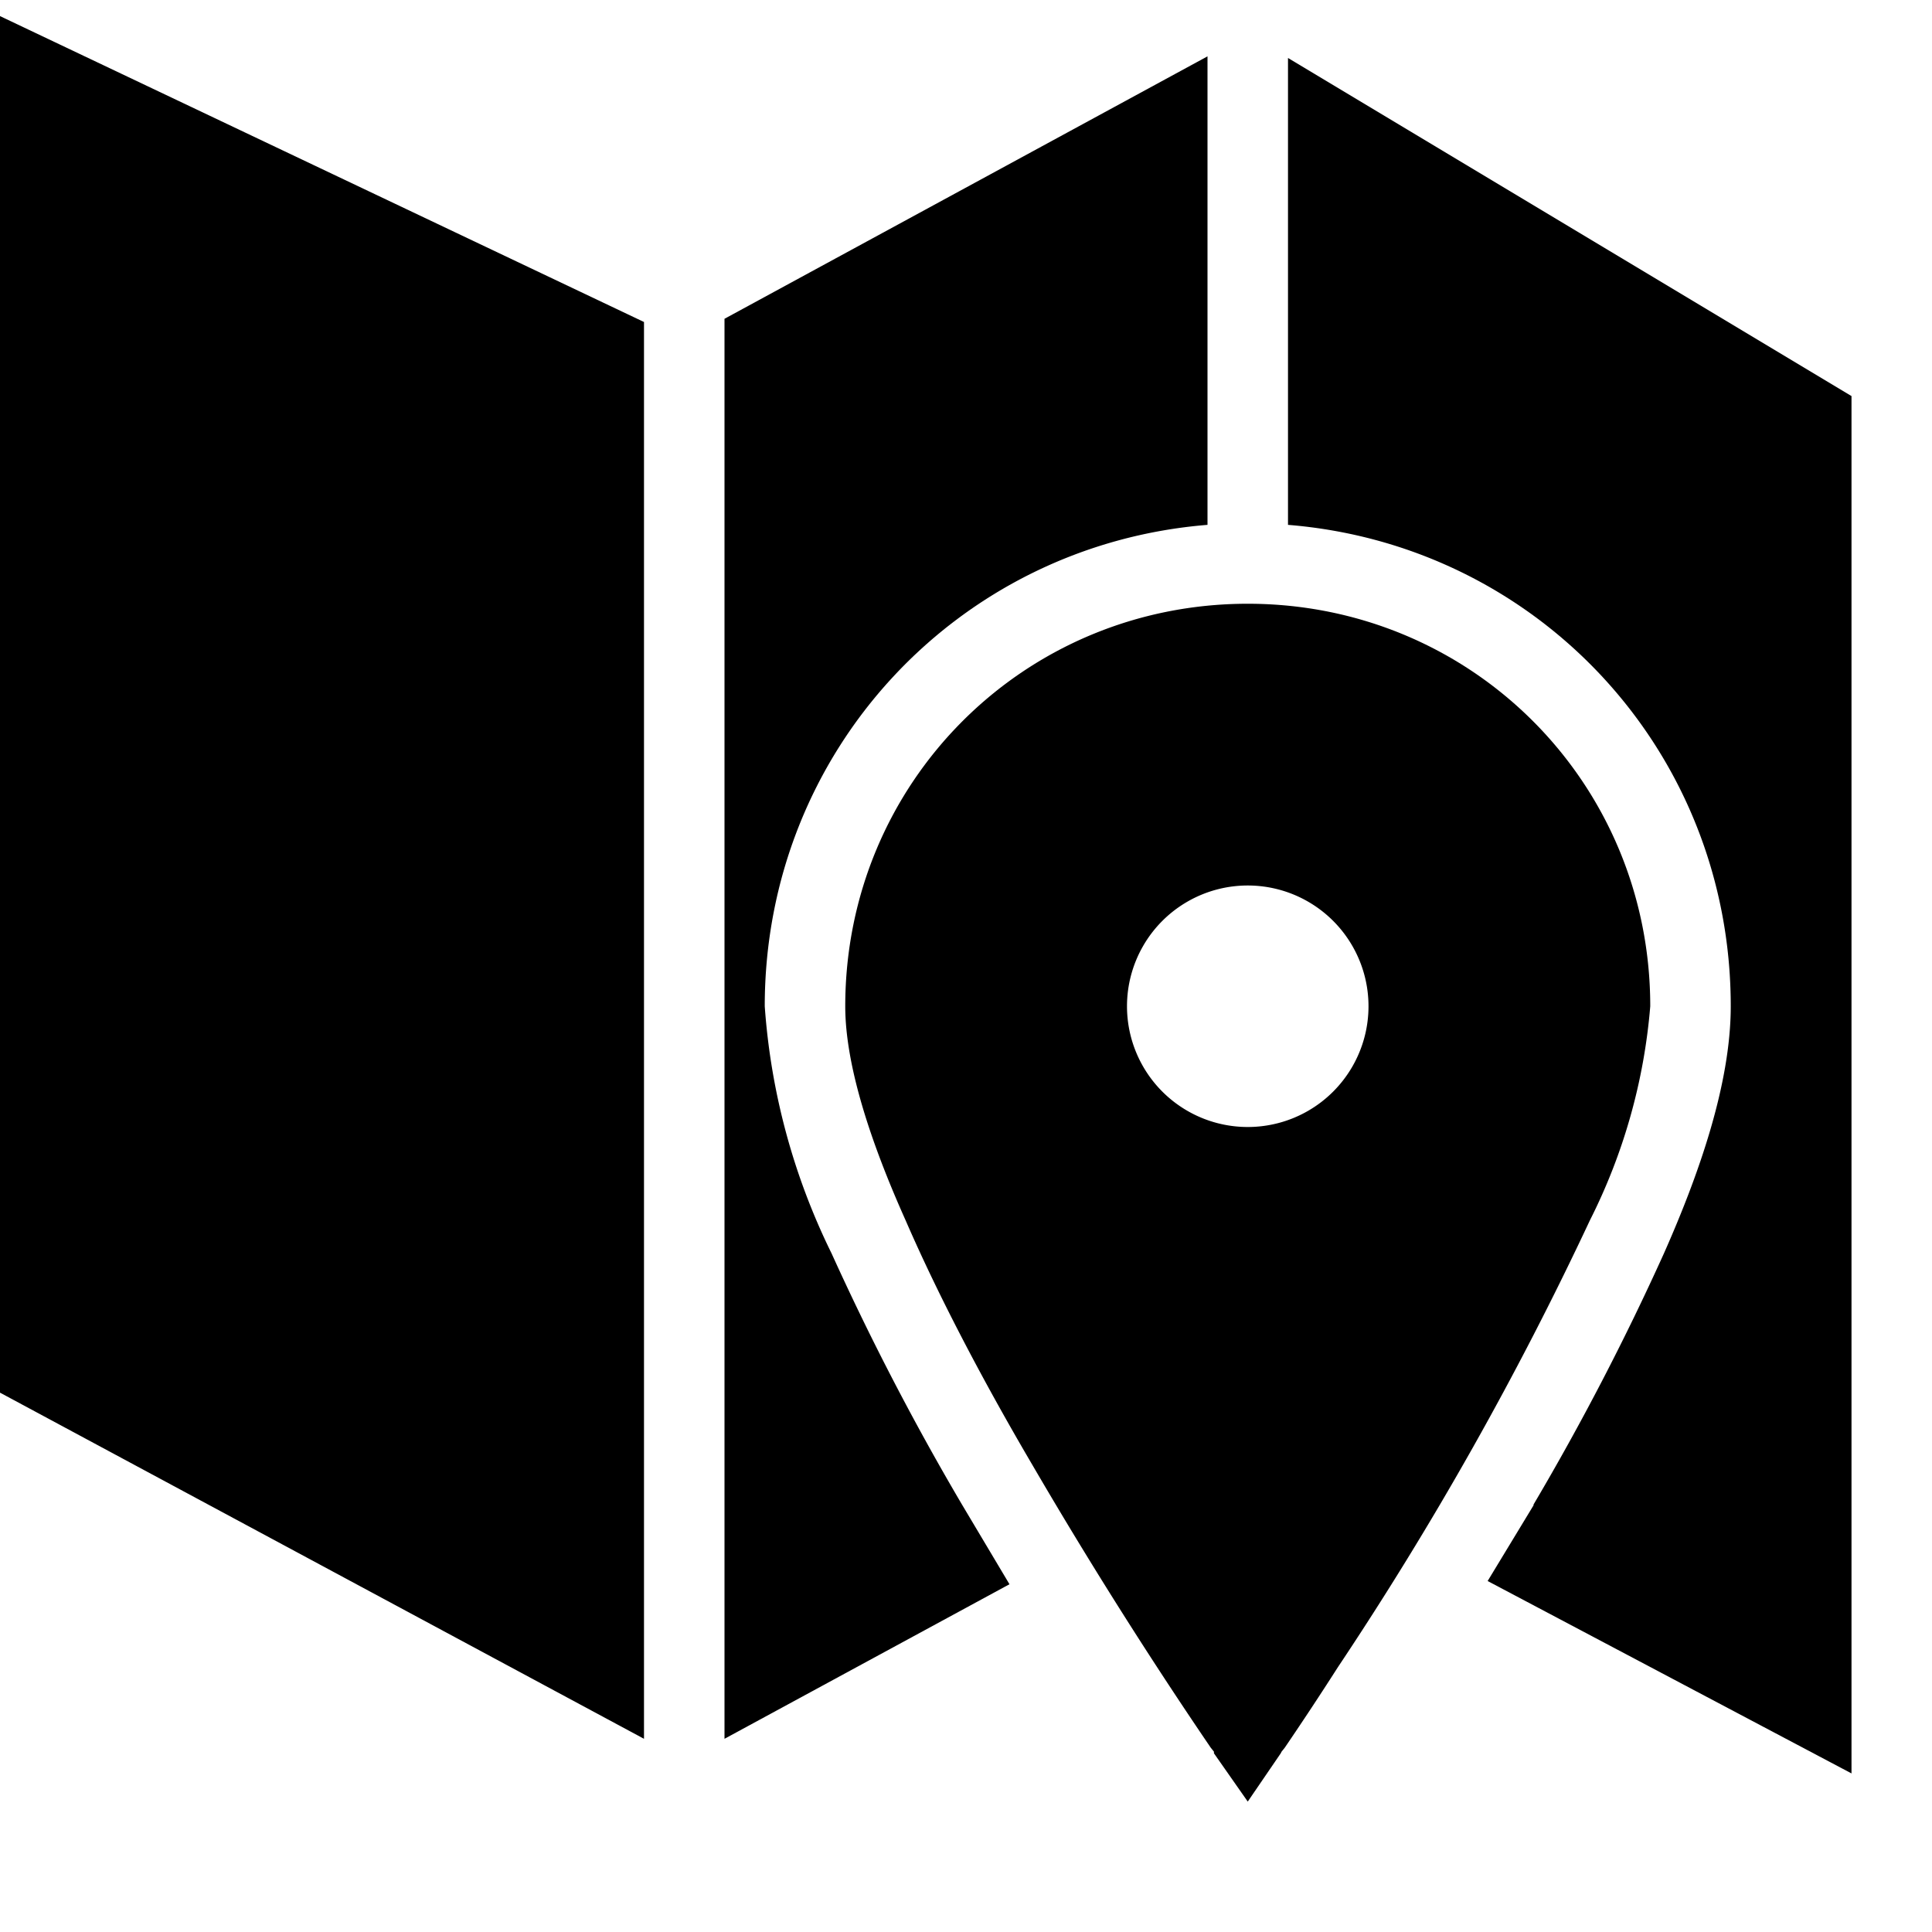 <svg width="24" height="24" fill="none" xmlns="http://www.w3.org/2000/svg"><path fill="currentColor" d="m0 17.3 8 4.3V4L0 .2v17.1ZM15 .7 9 3.96V21.6l3.54-1.92-.59-.99a33 33 0 0 1-1.62-3.12 8.26 8.26 0 0 1-.83-3.07c0-3.17 2.4-5.73 5.5-5.98V.7Zm4.05 18-.57.94L23 22.03V4.92l-7-4.2v5.8c3.1.25 5.5 2.81 5.5 5.98 0 .97-.4 2.1-.83 3.07a32.34 32.34 0 0 1-1.62 3.12Z"/><path fill="currentColor" d="M15.5 7.5c-2.78 0-5 2.22-5 5 0 .74.32 1.7.75 2.66.43.99 1 2.06 1.57 3.03a59.54 59.54 0 0 0 2.22 3.52l.04.05v.02l.42.6.41-.6.01-.02.04-.05a41.22 41.22 0 0 0 .66-1 42.45 42.45 0 0 0 3.13-5.55 7.2 7.2 0 0 0 .75-2.66c0-2.78-2.22-5-5-5Zm0 14 .41.28-.41-.28Zm1.5-9a1.5 1.5 0 1 1-3 0 1.5 1.5 0 0 1 3 0Z"/></svg>